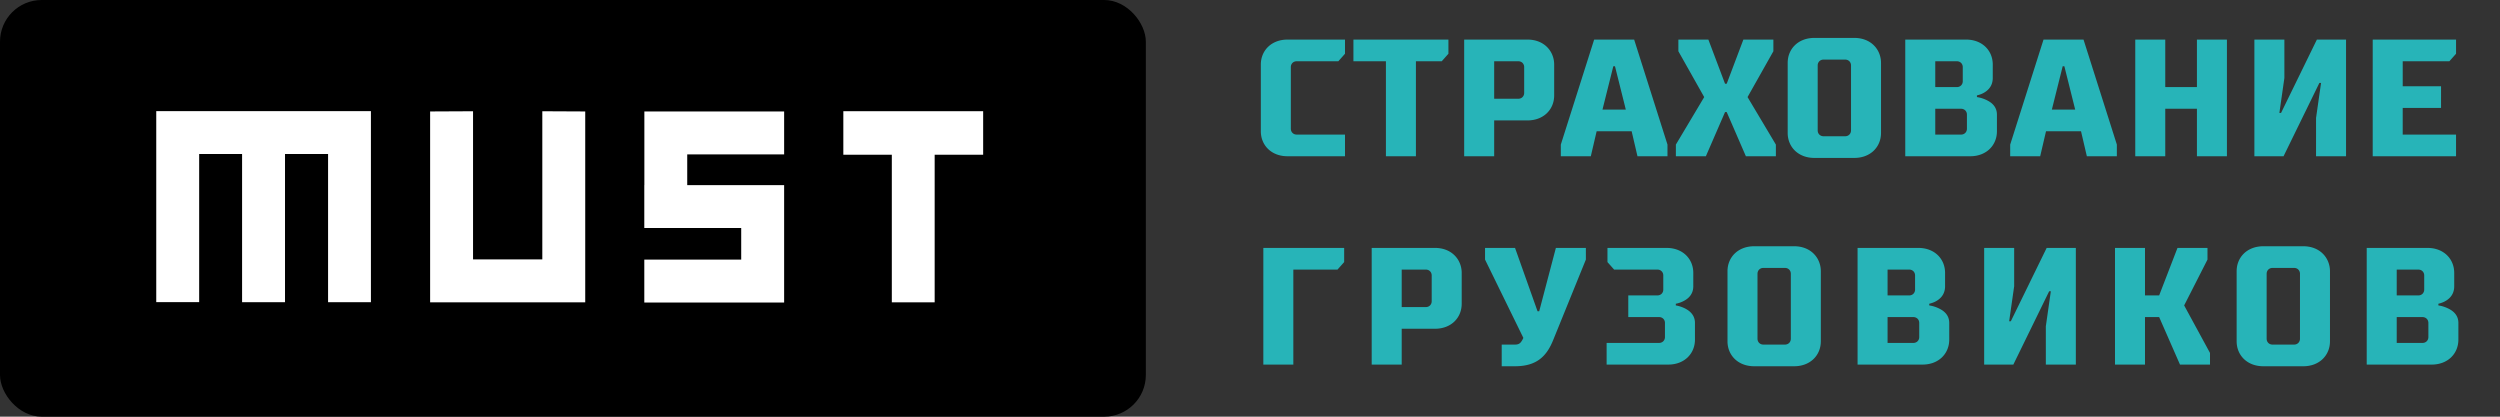 <svg width="240" height="40" viewBox="0 0 240 40" xmlns="http://www.w3.org/2000/svg">
    <rect x="0" y="0" width="240" height="40" fill="#333333" stroke="none"/>
    <path fill="#27B4B8" d="M124.48 12.92c-.32 0-.56-.24-.56-.56V6.44c0-.32.24-.56.56-.56h4l.64-.72V3.8h-5.52c-1.536 0-2.56 1.04-2.56 2.4v6.4c0 1.36 1.024 2.4 2.56 2.4h5.52v-2.08h-4.64zm5.448-7.04h3.12V15h2.88V5.88h2.48l.64-.72V3.8h-9.12v2.08zM143.441 15v-3.44h3.2c1.536 0 2.56-1.04 2.56-2.4V6.2c0-1.28-.96-2.4-2.56-2.4h-6.08V15h2.88zm2.32-9.12c.32 0 .56.24.56.56v2.48c0 .32-.24.56-.56.56h-2.32v-3.6h2.32zM157.198 15h2.88v-1.12l-3.2-10.08h-3.84l-3.2 10.08V15h2.88l.56-2.4h3.36l.56 2.4zm-1.12-4.48h-2.24l1.04-4.16h.16l1.04 4.16zm9.526.24h.16l1.84 4.24h2.88v-1.12l-2.72-4.56 2.48-4.4V3.8h-2.88l-1.6 4.24h-.16l-1.6-4.24h-2.88v1.12l2.48 4.4-2.72 4.56V15h2.88l1.84-4.24zm9.454 2.32c-.32 0-.56-.24-.56-.56V6.28c0-.32.24-.56.56-.56h2.08c.32 0 .56.24.56.56v6.24c0 .32-.24.56-.56.56h-2.08zm2.96 2.08c1.536 0 2.56-1.04 2.56-2.4V6.04c0-1.28-.96-2.4-2.56-2.4h-3.84c-1.536 0-2.56 1.04-2.56 2.4v6.72c0 1.36 1.024 2.4 2.56 2.4h3.84zm4.887-11.36V15h6.24c1.536 0 2.56-1.04 2.56-2.4V11c0-.72-.464-1.136-.96-1.376a3.223 3.223 0 00-.96-.304v-.16c.272-.064.528-.16.752-.304.384-.24.768-.656.768-1.376V6.2c0-1.36-1.024-2.4-2.56-2.4h-5.84zm2.88 9.12v-2.48h2.48c.32 0 .56.24.56.56v1.36c0 .32-.24.56-.56.56h-2.48zm2.08-7.04c.32 0 .56.24.56.56V7.8c0 .32-.24.56-.56.56h-2.08V5.88h2.08zM200.338 15h2.88v-1.12l-3.2-10.08h-3.84l-3.2 10.08V15h2.88l.56-2.4h3.36l.56 2.4zm-1.12-4.48h-2.24l1.04-4.16h.16l1.04 4.16zm8.647 4.48v-4.56h3.04V15h2.88V3.8h-2.88v4.56h-3.04V3.8h-2.88V15h2.88zm17.356-11.2h-2.8l-3.44 7.04h-.16l.48-3.36V3.8h-2.88V15h2.8l3.44-7.04h.16l-.48 3.36V15h2.88V3.8zm10.559 0h-8V15h8v-2.08h-5.12v-2.56h3.68V8.28h-3.68v-2.4h4.48l.64-.72V3.8zM121.28 35h2.88v-9.12h4.24l.64-.72V23.8h-7.76V35zm13.283 0v-3.44h3.2c1.536 0 2.56-1.04 2.56-2.4V26.2c0-1.28-.96-2.4-2.56-2.4h-6.08V35h2.88zm2.32-9.12c.32 0 .56.24.56.56v2.48c0 .32-.24.56-.56.56h-2.32v-3.6h2.32zm5.681-2.08v1.12l3.68 7.52-.08.16c-.176.32-.32.48-.72.48h-1.28v2.08h1.28c2.064 0 3.04-.944 3.68-2.56l3.12-7.68V23.8h-2.88l-1.6 6.08h-.16l-2.16-6.08h-2.88zm16.552 2.08c.32 0 .56.24.56.56v1.36c0 .32-.24.56-.56.56h-2.8v2.08h2.96c.32 0 .56.24.56.56v1.36c0 .32-.24.56-.56.56h-5.04V35h5.92c1.536 0 2.56-1.04 2.56-2.4V31c0-.72-.464-1.136-.928-1.376a3.22 3.22 0 00-.912-.304v-.16a2.71 2.71 0 00.832-.304c.432-.24.848-.656.848-1.376V26.2c0-1.36-1.024-2.4-2.56-2.4h-5.68v1.36l.64.72h4.16zm10.164 7.2c-.32 0-.56-.24-.56-.56v-6.24c0-.32.24-.56.56-.56h2.08c.32 0 .56.24.56.56v6.24c0 .32-.24.56-.56.56h-2.08zm2.96 2.08c1.536 0 2.56-1.04 2.56-2.4v-6.72c0-1.28-.96-2.4-2.56-2.4h-3.84c-1.536 0-2.56 1.04-2.56 2.4v6.72c0 1.36 1.024 2.4 2.56 2.4h3.84zm6.087-11.36V35h6.24c1.536 0 2.56-1.04 2.56-2.4V31c0-.72-.464-1.136-.96-1.376a3.223 3.223 0 00-.96-.304v-.16c.272-.064.528-.16.752-.304.384-.24.768-.656.768-1.376V26.2c0-1.36-1.024-2.4-2.56-2.4h-5.84zm2.88 9.12v-2.48h2.48c.32 0 .56.24.56.56v1.36c0 .32-.24.56-.56.56h-2.48zm2.08-7.04c.32 0 .56.24.56.56v1.36c0 .32-.24.56-.56.56h-2.08v-2.48h2.08zm15.993-2.08h-2.8l-3.44 7.04h-.16l.48-3.36V23.8h-2.88V35h2.8l3.44-7.04h.16l-.48 3.36V35h2.88V23.8zm6.639 11.2v-4.56h1.36l2 4.56h2.88v-1.12l-2.48-4.56 2.24-4.4V23.8h-2.88l-1.76 4.56h-1.36V23.8h-2.88V35h2.88zm12.239-1.92c-.32 0-.56-.24-.56-.56v-6.24c0-.32.24-.56.56-.56h2.08c.32 0 .56.24.56.56v6.24c0 .32-.24.56-.56.56h-2.08zm2.96 2.08c1.536 0 2.56-1.04 2.56-2.4v-6.72c0-1.28-.96-2.4-2.56-2.4h-3.84c-1.536 0-2.56 1.04-2.56 2.4v6.72c0 1.36 1.024 2.4 2.56 2.4h3.84zm6.087-11.36V35h6.24c1.536 0 2.56-1.04 2.56-2.4V31c0-.72-.464-1.136-.96-1.376a3.223 3.223 0 00-.96-.304v-.16c.272-.064.528-.16.752-.304.384-.24.768-.656.768-1.376V26.2c0-1.36-1.024-2.4-2.56-2.4h-5.84zm2.88 9.12v-2.48h2.48c.32 0 .56.24.56.56v1.36c0 .32-.24.56-.56.56h-2.48zm2.08-7.04c.32 0 .56.24.56.56v1.36c0 .32-.24.56-.56.56h-2.08v-2.48h2.08z"/>
    <rect width="110" height="40" fill="#000" rx="4"/>
    <path fill="#fff" d="M61.86 17.77h-.008v4.121H71.156v3.031h-9.303v4.12h13.424V17.771h-9.303v-2.95h9.303V10.7H61.859v7.07zM15 10.667v18.341h4.12V14.787h4.12v14.222h4.121V14.787h4.134v14.222h4.113V10.667H15zM52.063 24.902h-6.651V10.68l-4.12.02v18.322h14.89V10.7l-4.12-.02v14.222zM94.382 10.673H80.96v4.182h4.655v14.167h4.113V14.855h4.655v-4.182z"/>
</svg>